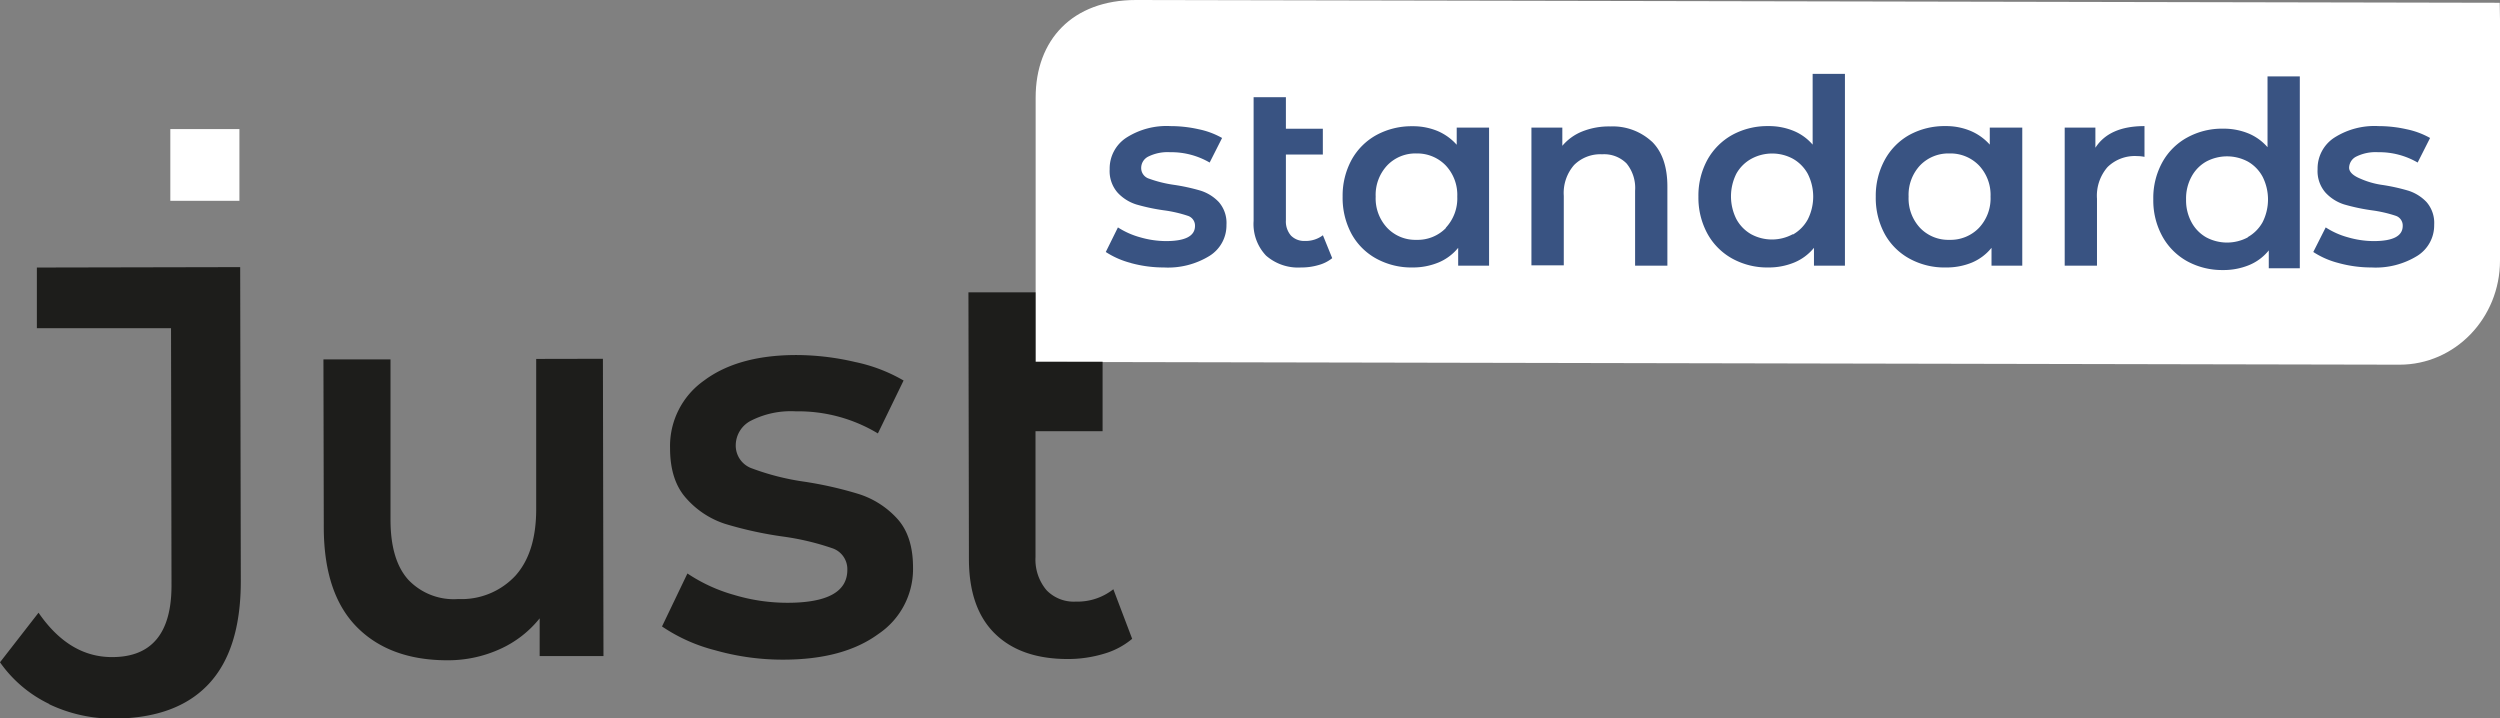 <svg xmlns="http://www.w3.org/2000/svg" viewBox="0 0 360.04 103.45"><rect x="0" y="0" width="360.04" height="103.45" fill="#808080" stroke="none"/><defs><style>.cls-1{fill:#fff;}.cls-2{fill:#1d1d1b;}.cls-3{fill:#395382;}</style></defs><g id="Слой_2" data-name="Слой 2"><g id="Layer_1" data-name="Layer 1"><path class="cls-1" d="M360,.4,163.61,0c-9.19,0-14.46,5.76-14.46,14.05V52.12l196.43.4c8,0,14.46-6.72,14.46-15,0-18.24,0-24.93,0-34.68"/><path class="cls-2" d="M7.08,101.38a18.33,18.33,0,0,1-7.08-6l5.55-7.14q4.41,6.41,10.6,6.39,8.57,0,8.55-10.36l-.07-37-19.32,0V38.53l29.28-.06.09,45.22q0,9.86-4.61,14.8t-13.59,5a21.32,21.32,0,0,1-9.39-2.07"/><path class="cls-2" d="M86.83,51.67l.08,42.81-9.19,0V89.05a15.4,15.4,0,0,1-5.79,4.46,18.06,18.06,0,0,1-7.49,1.58q-8.27,0-13-4.74T46.63,76.21l-.05-24.45,9.66,0,0,23.09q0,5.76,2.53,8.61A9,9,0,0,0,66,86.27a10.6,10.6,0,0,0,8.22-3.35q3-3.33,3-9.58l0-21.65"/><path class="cls-2" d="M103,93.65a24.32,24.32,0,0,1-7.66-3.43L99,82.59a23.49,23.49,0,0,0,6.69,3.08,26.7,26.7,0,0,0,7.69,1.14q8.66,0,8.65-4.75a3.17,3.17,0,0,0-2.21-3.12,37.5,37.5,0,0,0-7.07-1.67,54.84,54.84,0,0,1-8.31-1.82,12.7,12.7,0,0,1-5.57-3.64q-2.37-2.59-2.37-7.25a11.53,11.53,0,0,1,4.89-9.75q4.89-3.66,13.24-3.68a37.42,37.42,0,0,1,8.5,1,23.31,23.31,0,0,1,7,2.67l-3.7,7.62a22.21,22.21,0,0,0-11.82-3.18,12.66,12.66,0,0,0-6.45,1.34,4,4,0,0,0-2.2,3.49,3.48,3.48,0,0,0,2.37,3.4,35.76,35.76,0,0,0,7.3,1.87,54.63,54.63,0,0,1,8.11,1.83,12.68,12.68,0,0,1,5.46,3.51q2.28,2.49,2.29,7a11.27,11.27,0,0,1-5,9.63Q121.45,95,112.8,95A35.57,35.57,0,0,1,103,93.65"/><path class="cls-2" d="M163.05,92a11.14,11.14,0,0,1-4.13,2.17,18,18,0,0,1-5.13.74q-6.79,0-10.52-3.67T139.54,80.5l-.07-38.4,9.66,0,0,10,9.66,0,0,10-9.66,0,0,18.11A6.83,6.83,0,0,0,150.72,85a5.44,5.44,0,0,0,4.21,1.64,8.35,8.35,0,0,0,5.41-1.78"/><rect class="cls-1" x="24.58" y="18.53" width="9.95" height="10.33" transform="matrix(1, 0, 0, 1, -0.05, 0.06)"/><path class="cls-3" d="M162.93,37.89a12.19,12.19,0,0,1-3.68-1.6L161,32.75a11.49,11.49,0,0,0,3.22,1.43,13.43,13.43,0,0,0,3.71.54q4.17,0,4.17-2.19a1.48,1.48,0,0,0-1.07-1.46,18.58,18.58,0,0,0-3.4-.78,28.26,28.26,0,0,1-4-.85,6.21,6.21,0,0,1-2.68-1.7,4.71,4.71,0,0,1-1.14-3.37,5.3,5.3,0,0,1,2.37-4.52,10.73,10.73,0,0,1,6.38-1.69,18.54,18.54,0,0,1,4.1.46A11.57,11.57,0,0,1,176,19.87l-1.79,3.54a11,11,0,0,0-5.7-1.49,6.27,6.27,0,0,0-3.1.61,1.83,1.83,0,0,0-1.06,1.62,1.6,1.6,0,0,0,1.13,1.58,17.83,17.83,0,0,0,3.52.88,27.91,27.91,0,0,1,3.91.85,6.2,6.2,0,0,1,2.62,1.64,4.58,4.58,0,0,1,1.1,3.28,5.17,5.17,0,0,1-2.42,4.46,11.4,11.4,0,0,1-6.59,1.68,17.91,17.91,0,0,1-4.73-.63"/><path class="cls-3" d="M191.86,37.18a5.38,5.38,0,0,1-2,1,8.67,8.67,0,0,1-2.47.34,7,7,0,0,1-5.06-1.71,6.6,6.6,0,0,1-1.79-5V14h4.65v4.54h5.32v3.72h-5.32v9.46a3.11,3.11,0,0,0,.73,2.21,2.66,2.66,0,0,0,2,.77,4.1,4.1,0,0,0,2.6-.82"/><path class="cls-3" d="M214.45,18.38V38.26H210V35.69a7.22,7.22,0,0,1-2.85,2.12,9.66,9.66,0,0,1-3.74.71,10.5,10.5,0,0,1-5.19-1.27,9,9,0,0,1-3.58-3.57,10.9,10.9,0,0,1-1.28-5.36A10.79,10.79,0,0,1,194.66,23a9.08,9.08,0,0,1,3.58-3.56,10.6,10.6,0,0,1,5.19-1.26,9.21,9.21,0,0,1,3.56.67,7.71,7.71,0,0,1,2.8,2V18.38M208.2,32.82a6.18,6.18,0,0,0,1.67-4.5,6.18,6.18,0,0,0-1.67-4.5A5.7,5.7,0,0,0,204,22.1a5.62,5.62,0,0,0-4.22,1.72,6.21,6.21,0,0,0-1.66,4.5,6.21,6.21,0,0,0,1.66,4.5A5.59,5.59,0,0,0,204,34.54a5.67,5.67,0,0,0,4.25-1.72"/><path class="cls-3" d="M237.86,20.35c1.52,1.47,2.27,3.64,2.27,6.52V38.26h-4.65V27.46a5.57,5.57,0,0,0-1.23-3.92,4.54,4.54,0,0,0-3.5-1.32,5.35,5.35,0,0,0-4.05,1.54,6.12,6.12,0,0,0-1.49,4.45v10h-4.66V18.38H225V21a7.27,7.27,0,0,1,2.9-2.08,10.34,10.34,0,0,1,4-.71,8.31,8.31,0,0,1,6,2.19"/><path class="cls-3" d="M265.7,10.64V38.26h-4.46V35.69a7.22,7.22,0,0,1-2.85,2.12,9.66,9.66,0,0,1-3.74.71,10.44,10.44,0,0,1-5.16-1.27,9.11,9.11,0,0,1-3.59-3.59,10.83,10.83,0,0,1-1.3-5.34A10.72,10.72,0,0,1,245.9,23a9.22,9.22,0,0,1,3.59-3.58,10.54,10.54,0,0,1,5.16-1.26,9.36,9.36,0,0,1,3.61.67,7.24,7.24,0,0,1,2.79,2V10.64m-2.83,23.13a5.56,5.56,0,0,0,2.13-2.17,7.29,7.29,0,0,0,0-6.56,5.56,5.56,0,0,0-2.13-2.17,6.29,6.29,0,0,0-6,0A5.53,5.53,0,0,0,250.07,25a7.29,7.29,0,0,0,0,6.56,5.53,5.53,0,0,0,2.12,2.17,6.29,6.29,0,0,0,6,0"/><path class="cls-3" d="M291.24,18.38V38.26h-4.43V35.69A7.22,7.22,0,0,1,284,37.81a9.62,9.62,0,0,1-3.74.71A10.45,10.45,0,0,1,275,37.25a9,9,0,0,1-3.58-3.57,10.9,10.9,0,0,1-1.28-5.36A10.79,10.79,0,0,1,271.45,23,9.08,9.08,0,0,1,275,19.42a10.55,10.55,0,0,1,5.19-1.26,9.09,9.09,0,0,1,3.55.67,7.7,7.7,0,0,1,2.82,2V18.38M285,32.82a6.18,6.18,0,0,0,1.67-4.5,6.18,6.18,0,0,0-1.67-4.5,5.72,5.72,0,0,0-4.25-1.72,5.66,5.66,0,0,0-4.23,1.72,6.21,6.21,0,0,0-1.65,4.5,6.21,6.21,0,0,0,1.65,4.5,5.62,5.62,0,0,0,4.23,1.72A5.68,5.68,0,0,0,285,32.82"/><path class="cls-3" d="M308.84,18.16v4.43a5.32,5.32,0,0,0-1.07-.11,5.61,5.61,0,0,0-4.25,1.58A6.28,6.28,0,0,0,302,28.62v9.64h-4.65V18.38h4.42v2.9q2-3.12,7.07-3.12"/><path class="cls-3" d="M336.83,37.89a12.08,12.08,0,0,1-3.68-1.6l1.79-3.54a11.3,11.3,0,0,0,3.21,1.43,13.43,13.43,0,0,0,3.71.54q4.17,0,4.17-2.19A1.47,1.47,0,0,0,345,31.07a18.73,18.73,0,0,0-3.41-.78,28.26,28.26,0,0,1-4-.85,6.21,6.21,0,0,1-2.68-1.7,4.71,4.71,0,0,1-1.14-3.37,5.3,5.3,0,0,1,2.37-4.52,10.73,10.73,0,0,1,6.38-1.69,18.54,18.54,0,0,1,4.1.46,11.69,11.69,0,0,1,3.35,1.25l-1.79,3.54a11,11,0,0,0-5.7-1.49,6.27,6.27,0,0,0-3.1.61,1.84,1.84,0,0,0-1.07,1.62c0,.75.86,1.27,1.62,1.58a11.89,11.89,0,0,0,3,.88,27.41,27.41,0,0,1,3.9.85,6.18,6.18,0,0,1,2.63,1.64,4.58,4.58,0,0,1,1.1,3.28,5.17,5.17,0,0,1-2.42,4.46,11.4,11.4,0,0,1-6.59,1.68,17.91,17.91,0,0,1-4.73-.63"/><path class="cls-3" d="M331.21,11V38.63h-4.47V36.06a7.09,7.09,0,0,1-2.84,2.12,9.67,9.67,0,0,1-3.75.71A10.5,10.5,0,0,1,315,37.63a9.14,9.14,0,0,1-3.59-3.6,10.72,10.72,0,0,1-1.3-5.34,10.62,10.62,0,0,1,1.3-5.32A9.06,9.06,0,0,1,315,19.8a10.4,10.4,0,0,1,5.15-1.27,9.45,9.45,0,0,1,3.62.67,7.35,7.35,0,0,1,2.79,2V11m-2.83,23.14A5.56,5.56,0,0,0,325.85,32a7.27,7.27,0,0,0,0-6.55,5.49,5.49,0,0,0-2.12-2.18,6.36,6.36,0,0,0-6,0,5.43,5.43,0,0,0-2.12,2.18,6.54,6.54,0,0,0-.78,3.27,6.6,6.6,0,0,0,.78,3.28,5.49,5.49,0,0,0,2.12,2.18,6.36,6.36,0,0,0,6,0"/></g></g></svg>